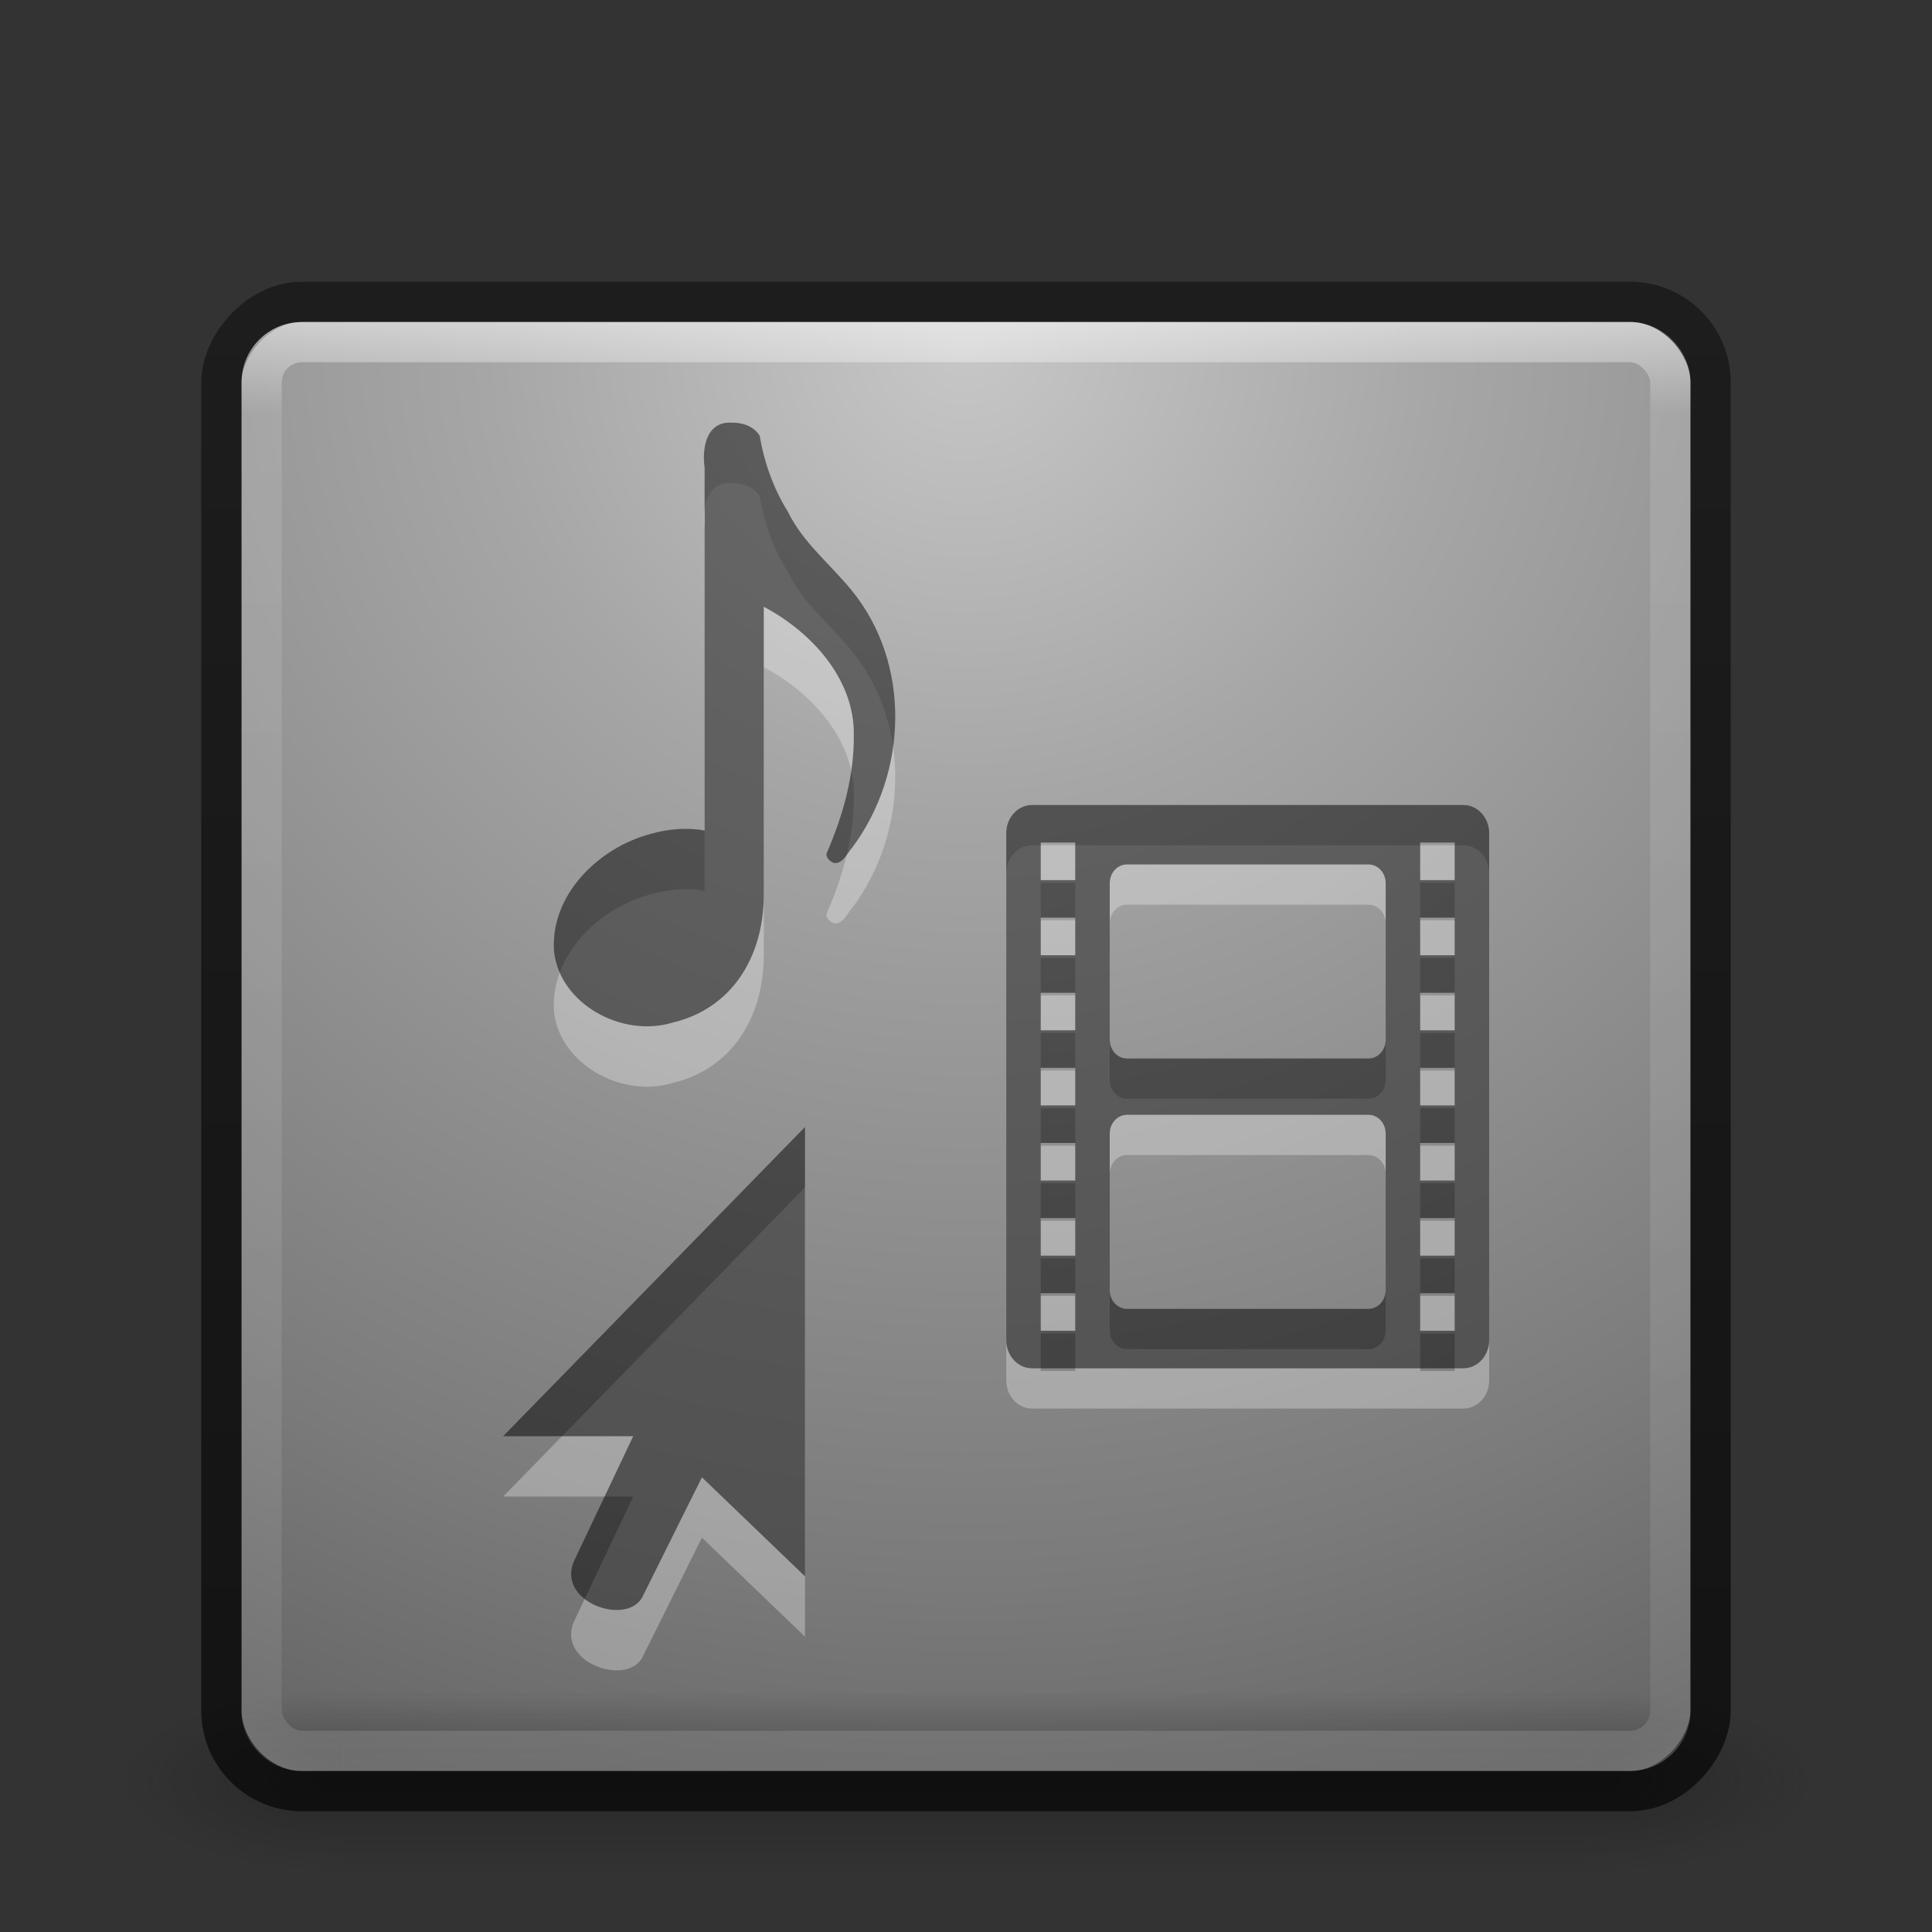 <?xml version="1.0" encoding="UTF-8" standalone="no"?>
<!-- Created with Inkscape (http://www.inkscape.org/) -->

<svg
   xmlns:dc="http://purl.org/dc/elements/1.1/"
   xmlns:cc="http://creativecommons.org/ns#"
   xmlns:rdf="http://www.w3.org/1999/02/22-rdf-syntax-ns#"
   xmlns:svg="http://www.w3.org/2000/svg"
   xmlns="http://www.w3.org/2000/svg"
   xmlns:xlink="http://www.w3.org/1999/xlink"
   xmlns:sodipodi="http://sodipodi.sourceforge.net/DTD/sodipodi-0.dtd"
   xmlns:inkscape="http://www.inkscape.org/namespaces/inkscape"
   version="1.1"
   width="48"
   height="48"
   id="svg4769"
   inkscape:version="0.91 r13725"
   sodipodi:docname="preferences-desktop-applications.svg">
  <rect width="100%" height="100%" fill="#333333" stroke="none"/>
  <sodipodi:namedview
     pagecolor="#ffffff"
     bordercolor="#666666"
     borderopacity="1"
     objecttolerance="10"
     gridtolerance="10"
     guidetolerance="10"
     inkscape:pageopacity="0"
     inkscape:pageshadow="2"
     inkscape:window-width="1366"
     inkscape:window-height="718"
     id="namedview100"
     showgrid="false"
     inkscape:snap-bbox="true"
     inkscape:bbox-paths="true"
     inkscape:bbox-nodes="true"
     inkscape:snap-bbox-edge-midpoints="true"
     inkscape:zoom="1"
     inkscape:cx="30.643876"
     inkscape:cy="33.952787"
     inkscape:window-x="0"
     inkscape:window-y="25"
     inkscape:window-maximized="1"
     inkscape:current-layer="svg4769">
    <inkscape:grid
       type="xygrid"
       id="grid4228" />
  </sodipodi:namedview>
  <defs
     id="defs4771">
    <linearGradient
       id="linearGradient4687">
      <stop
         id="stop4689"
         style="stop-color:#000000;stop-opacity:1"
         offset="0" />
      <stop
         id="stop4691"
         style="stop-color:#000000;stop-opacity:0"
         offset="1" />
    </linearGradient>
    <linearGradient
       id="linearGradient3707-319-631-407-324-616-4-2">
      <stop
         id="stop3246-4-3-3"
         style="stop-color:#505050;stop-opacity:1"
         offset="0" />
      <stop
         id="stop3248-4-9-1"
         style="stop-color:#8e8e8e;stop-opacity:1"
         offset="1" />
    </linearGradient>
    <linearGradient
       id="linearGradient3924-118">
      <stop
         id="stop3216"
         style="stop-color:#ffffff;stop-opacity:1"
         offset="0" />
      <stop
         id="stop3218"
         style="stop-color:#ffffff;stop-opacity:0.235"
         offset="0.063" />
      <stop
         id="stop3220"
         style="stop-color:#ffffff;stop-opacity:0.157"
         offset="0.951" />
      <stop
         id="stop3222"
         style="stop-color:#ffffff;stop-opacity:0.392"
         offset="1" />
    </linearGradient>
    <radialGradient
       cx="4.993"
       cy="43.5"
       r="2.5"
       fx="4.993"
       fy="43.5"
       id="radialGradient2976-573"
       xlink:href="#linearGradient3688-166-749-57"
       gradientUnits="userSpaceOnUse"
       gradientTransform="matrix(2.004,0,0,1.4,27.988,-17.4)" />
    <linearGradient
       id="linearGradient3688-166-749-57">
      <stop
         id="stop3180"
         style="stop-color:#181818;stop-opacity:1"
         offset="0" />
      <stop
         id="stop3182"
         style="stop-color:#181818;stop-opacity:0"
         offset="1" />
    </linearGradient>
    <radialGradient
       cx="4.993"
       cy="43.5"
       r="2.5"
       fx="4.993"
       fy="43.5"
       id="radialGradient2978-786"
       xlink:href="#linearGradient3688-464-309-665"
       gradientUnits="userSpaceOnUse"
       gradientTransform="matrix(2.004,0,0,1.4,-20.012,-104.4)" />
    <linearGradient
       id="linearGradient3688-464-309-665">
      <stop
         id="stop3186"
         style="stop-color:#181818;stop-opacity:1"
         offset="0" />
      <stop
         id="stop3188"
         style="stop-color:#181818;stop-opacity:0"
         offset="1" />
    </linearGradient>
    <linearGradient
       x1="25.058"
       y1="47.028"
       x2="25.058"
       y2="39.999"
       id="linearGradient2980-983"
       xlink:href="#linearGradient3702-501-757-17"
       gradientUnits="userSpaceOnUse" />
    <linearGradient
       id="linearGradient3702-501-757-17">
      <stop
         id="stop3192"
         style="stop-color:#181818;stop-opacity:0"
         offset="0" />
      <stop
         id="stop3194"
         style="stop-color:#181818;stop-opacity:1"
         offset="0.5" />
      <stop
         id="stop3196"
         style="stop-color:#181818;stop-opacity:0"
         offset="1" />
    </linearGradient>
    <linearGradient
       x1="16"
       y1="9"
       x2="16"
       y2="25"
       id="linearGradient3033"
       xlink:href="#linearGradient4687"
       gradientUnits="userSpaceOnUse"
       gradientTransform="matrix(1,0,0,-1,-27.661,34.004)" />
    <linearGradient
       x1="16"
       y1="9"
       x2="16"
       y2="25"
       id="linearGradient3036"
       xlink:href="#linearGradient4687"
       gradientUnits="userSpaceOnUse"
       gradientTransform="translate(-27.661,0)" />
    <linearGradient
       x1="19.927"
       y1="44.949"
       x2="19.927"
       y2="4.997"
       id="linearGradient3039"
       xlink:href="#linearGradient3707-319-631-407-324-616-4-2"
       gradientUnits="userSpaceOnUse"
       gradientTransform="matrix(0.667,0,0,0.667,-27.661,0.333)" />
    <linearGradient
       x1="24"
       y1="5"
       x2="24"
       y2="43"
       id="linearGradient3043"
       xlink:href="#linearGradient3924-118"
       gradientUnits="userSpaceOnUse"
       gradientTransform="matrix(0.946,0,0,0.946,1.297,3.297)" />
    <linearGradient
       x1="24"
       y1="44"
       x2="24"
       y2="3.899"
       id="linearGradient3048"
       xlink:href="#linearGradient3851"
       gradientUnits="userSpaceOnUse"
       gradientTransform="matrix(0.949,0,0,0.949,1.231,-48.769)" />
    <linearGradient
       id="linearGradient2867-449-88-871-390-598-476-591-434-148-57-177-8-802-7">
      <stop
         id="stop3200-4"
         style="stop-color:#c7c7c7;stop-opacity:1"
         offset="0" />
      <stop
         id="stop3202-7"
         style="stop-color:#a6a6a6;stop-opacity:1"
         offset="0.262" />
      <stop
         id="stop3204-2"
         style="stop-color:#7b7b7b;stop-opacity:1"
         offset="0.705" />
      <stop
         id="stop3206-8"
         style="stop-color:#595959;stop-opacity:1"
         offset="1" />
    </linearGradient>
    <radialGradient
       cx="7.496"
       cy="8.45"
       r="20"
       fx="7.496"
       fy="8.45"
       id="radialGradient4196"
       xlink:href="#linearGradient2867-449-88-871-390-598-476-591-434-148-57-177-8-802-7"
       gradientUnits="userSpaceOnUse"
       gradientTransform="matrix(1.793397e-8,2.157,-2.282,-3.9744256e-8,43.283,-7.632)" />
    <linearGradient
       x1="0.857"
       y1="5.714"
       x2="0.857"
       y2="44.858"
       id="linearGradient3857"
       xlink:href="#linearGradient3851"
       gradientUnits="userSpaceOnUse"
       gradientTransform="translate(41.286,0)" />
    <linearGradient
       x1="25.058"
       y1="47.028"
       x2="25.058"
       y2="39.999"
       id="linearGradient4395"
       xlink:href="#linearGradient3702-501-757-6-946"
       gradientUnits="userSpaceOnUse" />
    <linearGradient
       id="linearGradient3702-501-757-6-946">
      <stop
         id="stop3228"
         style="stop-color:#181818;stop-opacity:0"
         offset="0" />
      <stop
         id="stop3230"
         style="stop-color:#181818;stop-opacity:1"
         offset="0.5" />
      <stop
         id="stop3232"
         style="stop-color:#181818;stop-opacity:0"
         offset="1" />
    </linearGradient>
    <linearGradient
       id="linearGradient3688-464-309-8-331">
      <stop
         id="stop3222-1"
         style="stop-color:#181818;stop-opacity:1"
         offset="0" />
      <stop
         id="stop3224"
         style="stop-color:#181818;stop-opacity:0"
         offset="1" />
    </linearGradient>
    <radialGradient
       cx="4.993"
       cy="43.5"
       r="2.5"
       fx="4.993"
       fy="43.5"
       id="radialGradient3015-826"
       xlink:href="#linearGradient3688-464-309-8-331"
       gradientUnits="userSpaceOnUse"
       gradientTransform="matrix(2.004,0,0,1.4,-20.012,-104.4)" />
    <linearGradient
       id="linearGradient3688-166-749-2-324">
      <stop
         id="stop3216-5"
         style="stop-color:#181818;stop-opacity:1"
         offset="0" />
      <stop
         id="stop3218-9"
         style="stop-color:#181818;stop-opacity:0"
         offset="1" />
    </linearGradient>
    <radialGradient
       cx="4.993"
       cy="43.5"
       r="2.5"
       fx="4.993"
       fy="43.5"
       id="radialGradient3013-896"
       xlink:href="#linearGradient3688-166-749-2-324"
       gradientUnits="userSpaceOnUse"
       gradientTransform="matrix(2.004,0,0,1.4,27.988,-17.4)" />
    <linearGradient
       id="linearGradient2867-449-88-871-390-598-476-591-434-148-57-177-641">
      <stop
         id="stop3236"
         style="stop-color:#c7c7c7;stop-opacity:1"
         offset="0" />
      <stop
         id="stop3238"
         style="stop-color:#a6a6a6;stop-opacity:1"
         offset="0.262" />
      <stop
         id="stop3240"
         style="stop-color:#7b7b7b;stop-opacity:1"
         offset="0.705" />
      <stop
         id="stop3242"
         style="stop-color:#595959;stop-opacity:1"
         offset="1" />
    </linearGradient>
    <radialGradient
       cx="7.496"
       cy="8.45"
       r="20"
       fx="7.496"
       fy="8.45"
       id="radialGradient3476"
       xlink:href="#linearGradient2867-449-88-871-390-598-476-591-434-148-57-177-641"
       gradientUnits="userSpaceOnUse"
       gradientTransform="matrix(1.8930301e-8,2.277,-2.409,-4.1952268e-8,44.354,-10.501)" />
    <linearGradient
       id="linearGradient3924-803">
      <stop
         id="stop3252"
         style="stop-color:#ffffff;stop-opacity:1"
         offset="0" />
      <stop
         id="stop3254"
         style="stop-color:#ffffff;stop-opacity:0.235"
         offset="0.063" />
      <stop
         id="stop3256"
         style="stop-color:#ffffff;stop-opacity:0.157"
         offset="0.951" />
      <stop
         id="stop3258"
         style="stop-color:#ffffff;stop-opacity:0.392"
         offset="1" />
    </linearGradient>
    <linearGradient
       x1="24"
       y1="5"
       x2="24"
       y2="43"
       id="linearGradient3473"
       xlink:href="#linearGradient3924-803"
       gradientUnits="userSpaceOnUse"
       gradientTransform="translate(1.17e-5,1)" />
    <linearGradient
       id="linearGradient3707-319-631-407-324-616">
      <stop
         id="stop3246"
         style="stop-color:#505050;stop-opacity:1"
         offset="0" />
      <stop
         id="stop3248"
         style="stop-color:#8e8e8e;stop-opacity:1"
         offset="1" />
    </linearGradient>
    <linearGradient
       x1="19.927"
       y1="44.949"
       x2="19.927"
       y2="4.997"
       id="linearGradient4273"
       xlink:href="#linearGradient3707-319-631-407-324-616"
       gradientUnits="userSpaceOnUse" />
    <linearGradient
       x1="23.064"
       y1="12.978"
       x2="23.064"
       y2="36.95"
       id="linearGradient4320"
       xlink:href="#linearGradient4311"
       gradientUnits="userSpaceOnUse" />
    <linearGradient
       id="linearGradient4311">
      <stop
         id="stop4313"
         style="stop-color:#000000;stop-opacity:1"
         offset="0" />
      <stop
         id="stop4315"
         style="stop-color:#000000;stop-opacity:0"
         offset="1" />
    </linearGradient>
    <linearGradient
       x1="23.064"
       y1="12.978"
       x2="23.064"
       y2="36.95"
       id="linearGradient4326"
       xlink:href="#linearGradient4311"
       gradientUnits="userSpaceOnUse"
       gradientTransform="matrix(1,0,0,-1,0,50.012)" />
    <linearGradient
       id="linearGradient3851">
      <stop
         id="stop3853"
         style="stop-color:#000000;stop-opacity:0.432"
         offset="0" />
      <stop
         id="stop3855"
         style="stop-color:#000000;stop-opacity:0.627"
         offset="1" />
    </linearGradient>
    <linearGradient
       x1="0.857"
       y1="5.714"
       x2="0.857"
       y2="44.858"
       id="linearGradient4336"
       xlink:href="#linearGradient3851"
       gradientUnits="userSpaceOnUse"
       gradientTransform="translate(71.823,-6.002)" />
    <linearGradient
       x1="23.064"
       y1="12.978"
       x2="23.064"
       y2="36.95"
       id="linearGradient4339"
       xlink:href="#linearGradient4311"
       gradientUnits="userSpaceOnUse"
       gradientTransform="matrix(1,0,0,-1,-49.29,46.763)" />
    <linearGradient
       x1="23.064"
       y1="12.978"
       x2="23.064"
       y2="36.95"
       id="linearGradient4342"
       xlink:href="#linearGradient4311"
       gradientUnits="userSpaceOnUse"
       gradientTransform="translate(-49.29,-3.249)" />
    <linearGradient
       x1="19.927"
       y1="44.949"
       x2="19.927"
       y2="4.997"
       id="linearGradient4345"
       xlink:href="#linearGradient3707-319-631-407-324-616"
       gradientUnits="userSpaceOnUse"
       gradientTransform="translate(-49.29,-3.249)" />
    <linearGradient
       x1="24"
       y1="5"
       x2="24"
       y2="43"
       id="linearGradient4349"
       xlink:href="#linearGradient3924-803"
       gradientUnits="userSpaceOnUse"
       gradientTransform="translate(-49.29,-2.249)" />
    <radialGradient
       cx="7.496"
       cy="8.45"
       r="20"
       fx="7.496"
       fy="8.45"
       id="radialGradient4352"
       xlink:href="#linearGradient2867-449-88-871-390-598-476-591-434-148-57-177-641"
       gradientUnits="userSpaceOnUse"
       gradientTransform="matrix(1.8930301e-8,2.277,-2.409,-4.1952268e-8,-4.936,-13.75)" />
  </defs>
  <rect
     width="36"
     height="36"
     rx="1.5"
     ry="1.5"
     x="6"
     y="8"
     id="rect5505-2"
     style="color:#000000;display:inline;overflow:visible;visibility:visible;fill:url(#radialGradient4196);fill-opacity:1;fill-rule:nonzero;stroke:none;stroke-width:1;marker:none;enable-background:accumulate" />
  <g
     transform="matrix(1.05,0,0,0.5,-1.2,23)"
     id="g2036"
     style="display:inline">
    <g
       transform="matrix(1.053,0,0,1.286,-1.263,-13.429)"
       id="g3712"
       style="opacity:0.4">
      <rect
         width="5"
         height="7"
         x="38"
         y="40"
         id="rect2801"
         style="fill:url(#radialGradient2976-573);fill-opacity:1;stroke:none" />
      <rect
         width="5"
         height="7"
         x="-10"
         y="-47"
         transform="scale(-1,-1)"
         id="rect3696"
         style="fill:url(#radialGradient2978-786);fill-opacity:1;stroke:none" />
      <rect
         width="28"
         height="7"
         x="10"
         y="40"
         id="rect3700"
         style="fill:url(#linearGradient2980-983);fill-opacity:1;stroke:none" />
    </g>
  </g>
  <rect
     width="37"
     height="37"
     rx="2"
     ry="2"
     x="5.5"
     y="-44.5"
     transform="scale(1,-1)"
     id="rect5505"
     style="color:#000000;display:inline;overflow:visible;visibility:visible;fill:none;stroke:url(#linearGradient3048);stroke-width:1;stroke-linecap:round;stroke-linejoin:round;stroke-miterlimit:4;stroke-dasharray:none;stroke-dashoffset:0;stroke-opacity:1;marker:none;enable-background:accumulate" />
  <rect
     width="35"
     height="35"
     rx="1"
     ry="1"
     x="6.5"
     y="8.5"
     id="rect6741-7"
     style="opacity:0.5;fill:none;stroke:url(#linearGradient3043);stroke-width:1;stroke-linecap:round;stroke-linejoin:round;stroke-miterlimit:4;stroke-dasharray:none;stroke-dashoffset:0;stroke-opacity:1" />
  <g
     transform="matrix(0.857,0,0,0.933,24.143,21)"
     id="layer1-8-0"
     style="color:#000000;display:inline;overflow:visible;visibility:visible;opacity:0.3;fill:#ffffff;fill-opacity:1;fill-rule:nonzero;stroke:none;marker:none;enable-background:accumulate">
    <path
       d="M 1.75,0 C 1.335,0 1,0.335 1,0.75 l 0,13.5 C 1,14.665 1.335,15 1.75,15 l 12.5,0 C 14.665,15 15,14.665 15,14.25 L 15,0.75 C 15,0.335 14.665,0 14.25,0 Z M 2,1 3,1 3,2 2,2 Z m 2.5,0.583 7,0 c 0.277,0 0.5,0.223 0.5,0.5 l 0,4.167 c 0,0.277 -0.223,0.5 -0.5,0.5 l -7,0 c -0.277,0 -0.5,-0.223 -0.5,-0.5 L 4,2.083 c 0,-0.277 0.223,-0.5 0.5,-0.5 z M 13,1 14,1 14,2 13,2 Z M 2,3 3,3 3,4 2,4 Z m 11,0 1,0 0,1 -1,0 z M 2,5 3,5 3,6 2,6 Z m 11,0 1,0 0,1 -1,0 z M 2,7 3,7 3,8 2,8 Z m 11,0 1,0 0,1 -1,0 z m -8.5,1.25 7,0 c 0.277,0 0.5,0.223 0.5,0.5 l 0,4.167 c 0,0.277 -0.223,0.5 -0.5,0.5 l -7,0 c -0.277,0 -0.5,-0.223 -0.5,-0.5 L 4,8.75 c 0,-0.277 0.223,-0.5 0.5,-0.5 z M 2,9 3,9 3,10 2,10 Z m 11,0 1,0 0,1 -1,0 z m -11,2 1,0 0,1 -1,0 z m 11,0 1,0 0,1 -1,0 z m -11,2 1,0 0,1 -1,0 z m 11,0 1,0 0,1 -1,0 z"
       inkscape:connector-curvature="0"
       id="rect3032-8"
       style="color:#000000;display:inline;overflow:visible;visibility:visible;fill:#ffffff;fill-opacity:1;fill-rule:nonzero;stroke:none;stroke-width:1;marker:none;enable-background:accumulate" />
  </g>
  <g
     transform="matrix(0.857,0,0,0.933,24.143,20)"
     id="layer1-8"
     style="color:#000000;display:inline;overflow:visible;visibility:visible;opacity:0.5;fill:#000000;fill-opacity:1;fill-rule:nonzero;stroke:none;marker:none;enable-background:accumulate">
    <path
       d="M 1.75,0 C 1.335,0 1,0.335 1,0.75 l 0,13.5 C 1,14.665 1.335,15 1.75,15 l 12.5,0 C 14.665,15 15,14.665 15,14.25 L 15,0.75 C 15,0.335 14.665,0 14.25,0 Z M 2,1 3,1 3,2 2,2 Z m 2.5,0.583 7,0 c 0.277,0 0.5,0.223 0.5,0.5 l 0,4.167 c 0,0.277 -0.223,0.5 -0.5,0.5 l -7,0 c -0.277,0 -0.5,-0.223 -0.5,-0.5 L 4,2.083 c 0,-0.277 0.223,-0.5 0.5,-0.5 z M 13,1 14,1 14,2 13,2 Z M 2,3 3,3 3,4 2,4 Z m 11,0 1,0 0,1 -1,0 z M 2,5 3,5 3,6 2,6 Z m 11,0 1,0 0,1 -1,0 z M 2,7 3,7 3,8 2,8 Z m 11,0 1,0 0,1 -1,0 z m -8.5,1.25 7,0 c 0.277,0 0.5,0.223 0.5,0.5 l 0,4.167 c 0,0.277 -0.223,0.5 -0.5,0.5 l -7,0 c -0.277,0 -0.5,-0.223 -0.5,-0.5 L 4,8.75 c 0,-0.277 0.223,-0.5 0.5,-0.5 z M 2,9 3,9 3,10 2,10 Z m 11,0 1,0 0,1 -1,0 z m -11,2 1,0 0,1 -1,0 z m 11,0 1,0 0,1 -1,0 z m -11,2 1,0 0,1 -1,0 z m 11,0 1,0 0,1 -1,0 z"
       inkscape:connector-curvature="0"
       id="rect3032"
       style="color:#000000;display:inline;overflow:visible;visibility:visible;fill:#000000;fill-opacity:1;fill-rule:nonzero;stroke:none;stroke-width:1;marker:none;enable-background:accumulate" />
  </g>
  <path
     d="m 20,29.501 0,11.163 -2.561,-2.461 -1.463,2.941 c -0.358,0.795 -2.222,0.156 -1.692,-0.908 l 1.448,-3.054 -3.232,0 L 20,29.5 Z"
     inkscape:connector-curvature="0"
     id="path6242-1"
     style="color:#000000;display:inline;overflow:visible;visibility:visible;opacity:0.3;fill:#ffffff;fill-opacity:1;fill-rule:nonzero;stroke:none;stroke-width:0.843;marker:none;enable-background:accumulate" />
  <path
     d="m 20,28.001 0,11.163 -2.561,-2.461 -1.463,2.941 c -0.358,0.795 -2.222,0.156 -1.692,-0.908 l 1.448,-3.054 -3.232,0 L 20,28 Z"
     inkscape:connector-curvature="0"
     id="path6242"
     style="color:#000000;display:inline;overflow:visible;visibility:visible;opacity:0.5;fill:#000000;fill-opacity:1;fill-rule:nonzero;stroke:none;stroke-width:0.843;marker:none;enable-background:accumulate" />
  <path
     d="m 18.175,12.001 c -0.638,-0.036 -0.736,0.655 -0.669,1.114 l 0,9.021 c -0.392,-0.082 -0.903,-0.047 -1.344,0.083 -1.326,0.353 -2.506,1.552 -2.396,2.933 0.153,1.294 1.686,2.138 2.949,1.753 1.431,-0.339 2.261,-1.583 2.261,-3.188 l 0,-7.142 c 1.189,0.629 2.26,1.804 2.236,3.188 0.013,1.001 -0.268,2.001 -0.664,2.912 -0.053,0.11 0.063,0.218 0.149,0.259 0.23,0.064 0.349,-0.237 0.478,-0.378 1.381,-1.852 1.471,-4.574 -0.02,-6.394 -0.529,-0.646 -1.218,-1.197 -1.579,-1.947 -0.361,-0.577 -0.59,-1.23 -0.702,-1.889 -0.146,-0.238 -0.424,-0.329 -0.699,-0.326 z"
     inkscape:connector-curvature="0"
     id="path3926-5"
     style="opacity:0.3;fill:#ffffff;fill-opacity:1;stroke:none" />
  <path
     d="m 18.175,10.501 c -0.638,-0.036 -0.736,0.655 -0.669,1.114 l 0,9.021 c -0.392,-0.082 -0.903,-0.047 -1.344,0.083 -1.326,0.353 -2.506,1.552 -2.396,2.933 0.153,1.294 1.686,2.138 2.949,1.753 1.431,-0.339 2.261,-1.583 2.261,-3.188 l 0,-7.142 c 1.189,0.629 2.26,1.804 2.236,3.188 0.013,1.001 -0.268,2.001 -0.664,2.912 -0.053,0.11 0.063,0.218 0.149,0.259 0.23,0.064 0.349,-0.237 0.478,-0.378 1.381,-1.852 1.471,-4.574 -0.02,-6.394 -0.529,-0.646 -1.218,-1.197 -1.579,-1.947 -0.361,-0.577 -0.59,-1.23 -0.702,-1.889 -0.146,-0.238 -0.424,-0.329 -0.699,-0.326 z"
     inkscape:connector-curvature="0"
     id="path3926"
     style="opacity:0.5;fill:#000000;fill-opacity:1;stroke:none" />
</svg>
